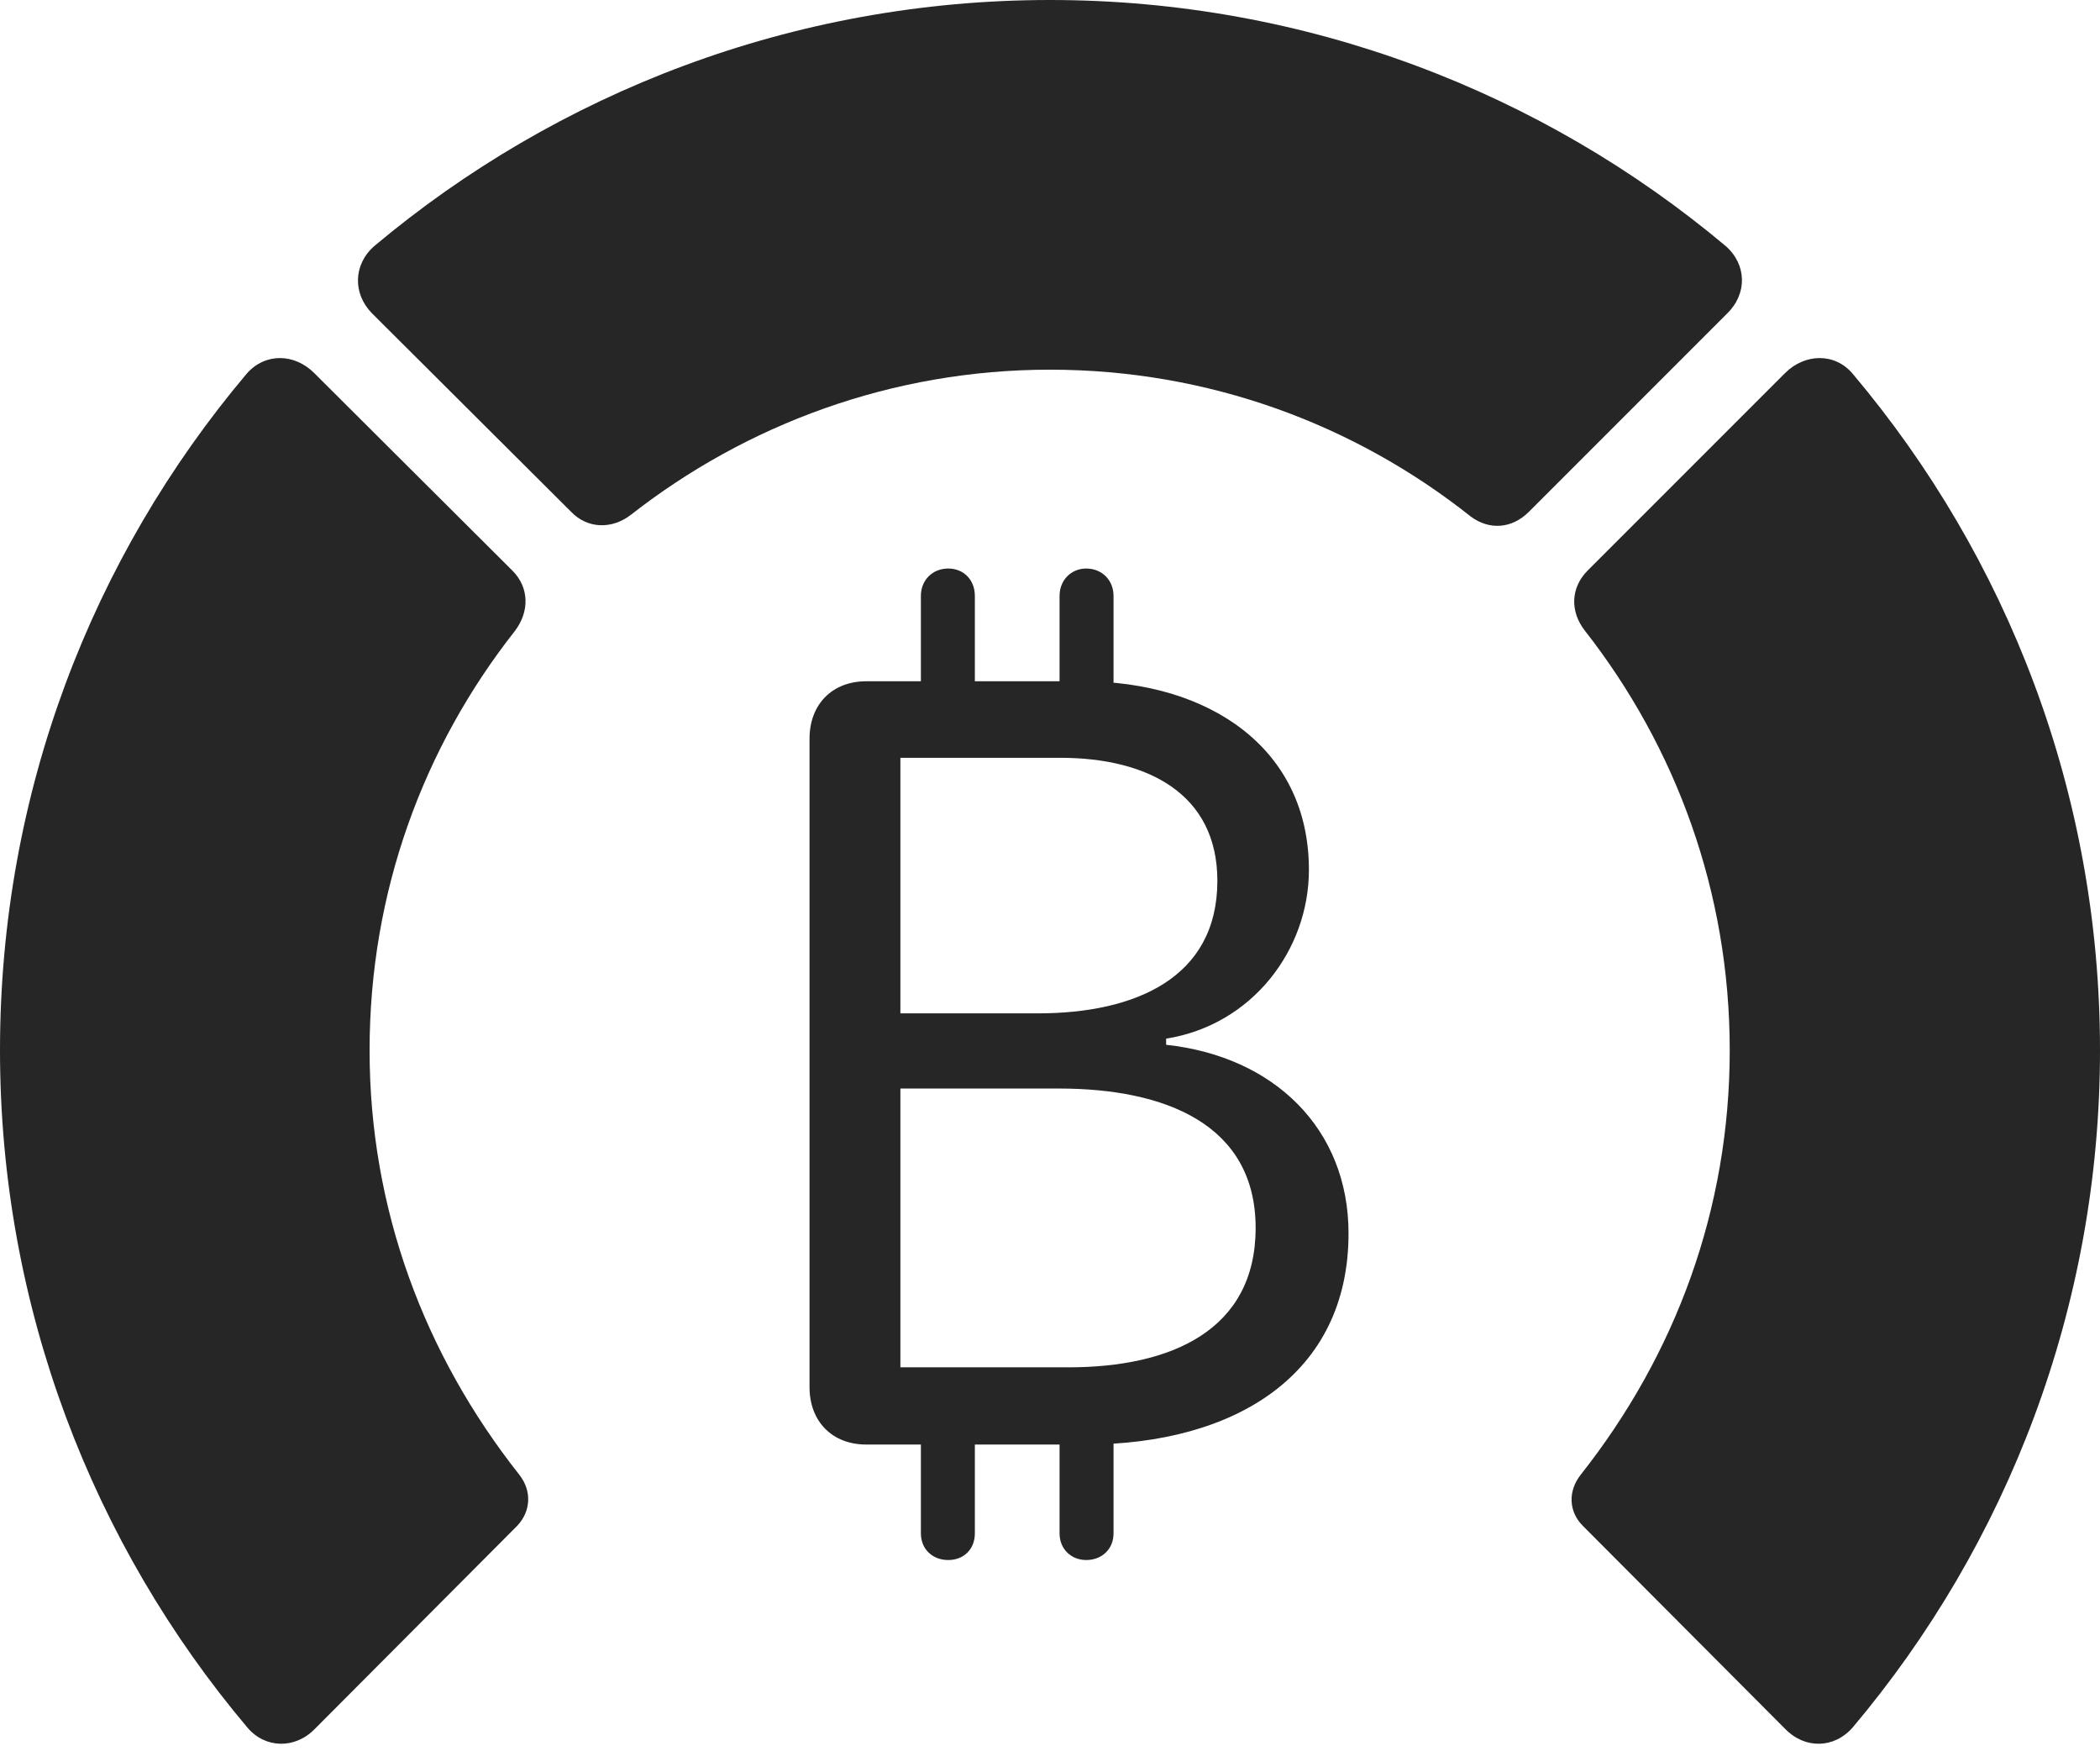 <?xml version="1.0" encoding="UTF-8"?>
<!--Generator: Apple Native CoreSVG 326-->
<!DOCTYPE svg
PUBLIC "-//W3C//DTD SVG 1.1//EN"
       "http://www.w3.org/Graphics/SVG/1.1/DTD/svg11.dtd">
<svg version="1.1" xmlns="http://www.w3.org/2000/svg" xmlns:xlink="http://www.w3.org/1999/xlink" viewBox="0 0 768.5 640.75">
 <g>
  <rect height="640.75" opacity="0" width="768.5" x="0" y="0"/>
  <path d="M768.5 384.25C768.5 290 734.5 203.75 678 136.75C671.5 129 660.5 129.25 653.25 136.5L581 208.75C574.75 215 574.5 223.75 580 230.75C613.25 273.25 633 326.25 633 384.25C633 442.25 613.25 495.5 578.5 539.5C573.75 545.5 574 553 579.25 558.25L653.25 632.5C660.5 640 671.25 639.75 678 632C734.5 565 768.5 478.25 768.5 384.25Z" fill="black" fill-opacity="0.85"/>
  <path d="M384.25 135.25C442.25 135.25 495.75 155.25 538.25 189C545 194 553.25 193.5 559.5 187.25L632 114.75C639.5 107.5 639.25 96.75 631.5 90C564.75 34 478.25 0 384.25 0C290.25 0 203.75 34 137 90C129.25 96.75 129 107.5 136.25 114.75L209 187.25C215 193.5 224 193.75 231 188.25C273.25 155.25 326.5 135.25 384.25 135.25Z" fill="black" fill-opacity="0.85"/>
  <path d="M0 384.25C0 478.25 34 565 90.5 632C97 639.75 108 640 115.25 632.5L189.25 558.25C194.25 553 194.75 545.5 190 539.5C155.25 495.5 135.25 442.25 135.25 384.25C135.25 326.25 155 273.25 188.5 230.75C193.75 223.75 193.75 215 187.5 208.75L115 136.5C107.75 129.25 97 129 90.25 136.75C33.75 203.75 0 290 0 384.25Z" fill="black" fill-opacity="0.85"/>
  <path d="M317 528.5L397 528.5C452.25 528.5 493.5 502.75 493.5 451.25C493.5 413 466.25 386.5 426.75 382.25L426.75 380C458.25 375 479 347.5 479 318.25C479 273.75 442.5 249.25 396 249.25L317 249.25C304.5 249.25 296.25 257.75 296.25 270.25L296.25 507.5C296.25 520 304.5 528.5 317 528.5ZM329.5 370.75L329.5 277.25L388 277.25C419.75 277.25 445.5 290.25 445.5 322.25C445.5 357.75 415.5 370.75 379.75 370.75ZM329.5 500.25L329.5 398.25L387.5 398.25C426.25 398.25 459.5 411.25 459.5 449.25C459.5 486.75 428.5 500.25 391 500.25ZM337 265.5L356.75 265.5L356.75 218C356.75 212.25 352.75 208 347 208C341.25 208 337 212.25 337 218ZM387.75 265.5L407.5 265.5L407.5 218C407.5 212.25 403.25 208 397.5 208C392 208 387.75 212.25 387.75 218ZM337 511.75L337 561C337 566.75 341.25 570.75 347 570.75C352.75 570.75 356.75 566.75 356.75 561L356.75 511.75ZM387.75 511.75L387.75 561C387.75 566.75 392 570.75 397.5 570.75C403.25 570.75 407.5 566.75 407.5 561L407.5 511.75Z" fill="black" fill-opacity="0.85"/>
 </g>
</svg>

